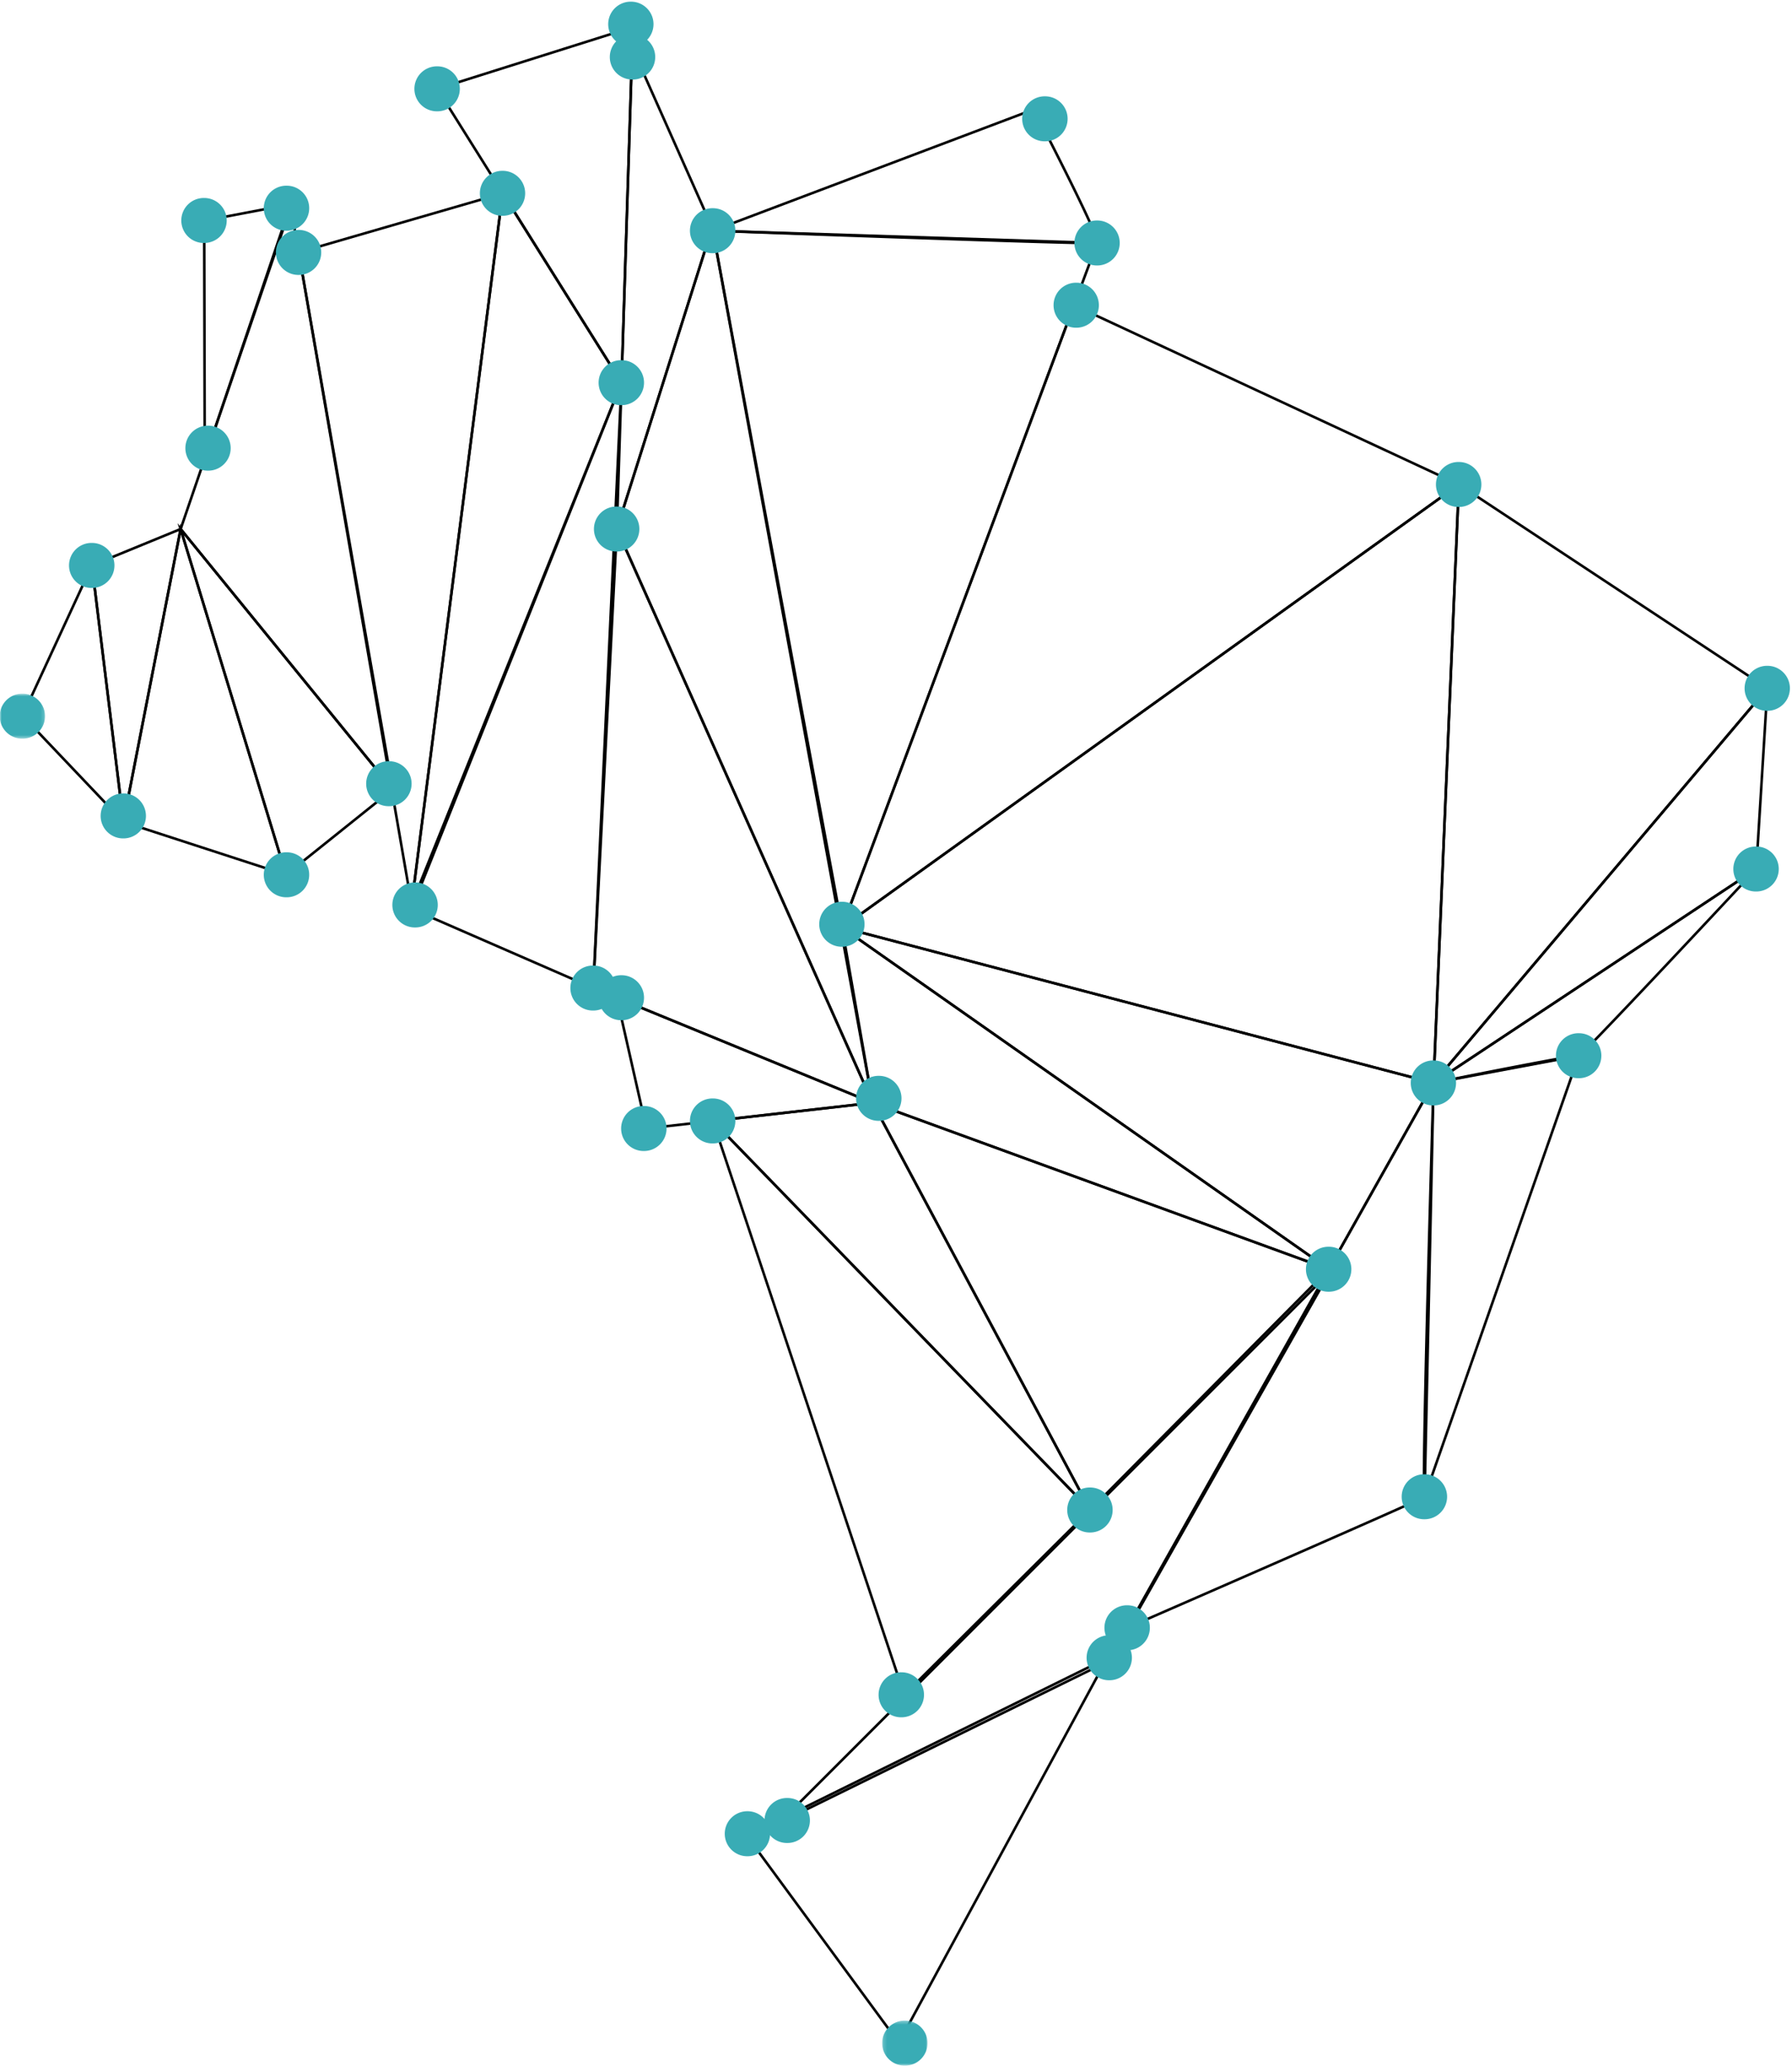 <svg xmlns="http://www.w3.org/2000/svg" xmlns:xlink="http://www.w3.org/1999/xlink" width="510" height="588" viewBox="0 0 510 588">
    <defs>
        <path id="a" d="M0 .728h12.816v12.807H0z"/>
        <path id="c" d="M.184.354h12.817V13.16H.184z"/>
    </defs>
    <g fill="none" fill-rule="evenodd">
        <path fill="#000" d="M212.551 522.441l-.294.216L255.843 582 316 471l-104 51.306.257.351.294-.216.161.327 101.554-50.098-58.515 107.97-42.906-58.415-.294.216.161.327z"/>
        <path fill="#000" d="M221.815 518.702l.26.258 154.64-154.64-61.079 107.894-93.982 46.161.161.327.26.258-.26-.258.162.327 94.185-46.26L380 360 220 520l1.977-.971z"/>
        <path fill="#000" d="M320.84 463.223l.146.335s21.15-9.216 42.301-18.486a8250.677 8250.677 0 0 0 29.083-12.797c3.966-1.757 7.271-3.233 9.586-4.282 1.158-.523 2.068-.942 2.692-1.236.31-.148.55-.264.717-.349.084-.043.148-.078.201-.109l.079-.05.059-.054.051-.068a.368.368 0 0 0-.227-.545l-.095-.012v.35l.24-.255a.35.35 0 0 0-.24-.095v.35l.24-.255-.188.199.264-.09c-.007-.006 0-.03-.075-.11l-.19.2.265-.09-.03.01.03-.008v-.002l-.03.01.03-.008a2.976 2.976 0 0 1-.047-.418c-.05-.716-.075-2.175-.075-4.22 0-11.036.68-39.28 1.36-64.757a16996.353 16996.353 0 0 1 1.244-44.247l.117-3.948.045-1.487-88.407 157.295 1-.436-.147-.335.32.18L408.3 308.354l-.319-.18-.366-.01c0 .003-2.72 90.863-2.72 112.973 0 1.53.013 2.732.041 3.557.014.413.032.731.055.957.012.115.024.204.043.288l.05.14.085.115a.383.383 0 0 0 .263.106v-.35l-.138.321c.08.032.114.027.138.029v-.35l-.138.321.142-.332-.285.222.143.11.142-.332-.285.222.287-.223h-.364a.37.37 0 0 0 .077.223l.287-.223h-.364.36l-.31-.183a.356.356 0 0 0-.05.183h.36l-.31-.183.285.168-.216-.251-.07.083.286.168-.216-.251.121.14-.105-.153-.016.013.121.14-.105-.153a4.77 4.77 0 0 1-.34.178c-1.565.773-7.627 3.485-15.814 7.104-12.283 5.431-29.375 12.918-43.394 19.046-7.01 3.064-13.252 5.79-17.742 7.749l-5.297 2.31-1.93.841.146.335.32.18-.32-.18zM35.128 233.893l.265-.251-28.549-30.04 19.114-41.374 8.807 71.71.363-.045.265-.251-.265.251.363-.044-9.12-74.26-20.399 44.156 29.654 31.203-.135-1.1zM124.457 25.28l.11.348 55.122-17.393-.128 5.346-3.006 94.108-51.788-82.604-.31.194.11.349-.11-.349-.31.195 53.063 84.637 3.083-96.51.152-6.371-56.55 17.843.252.4z"/>
        <path fill="#000" d="M202.689 64.76l.334-.149-23.411-52.63-4.51 141.2 27.977-88.443-.056-.127-.334.149-.35-.11-26.337 83.259 4.24-132.712 22.112 49.711.335-.148-.35-.11zM51.408 150.545l-.284.231 61.252 75.175L82.864 57.445l-31.868 93.174.128.157.284-.231.346.118 30.881-90.286 28.537 162.937-59.48-73-.284.231.346.118z"/>
        <path fill="#000" d="M58.268 130.489h.366l-.152-67.377 23.72-4.517-24.28 71.777.346.117h.366-.366l.347.117 24.682-72.963-25.548 4.865.158 70.19.708-2.092zM26.164 160.908l.14.338 24.615-10.105-15.709 80.422-8.683-70.7-.363.045.14.338-.14-.338-.363.045 9.244 75.271 16.852-86.275-26.13 10.727.034.277z"/>
        <path fill="#000" d="M35.128 233.893l-.114.348 46.949 15.266L51.33 149.035 34.706 234.14l.308.101.114-.348.359.07 15.999-81.908 29.368 96.323-45.613-14.833-.113.348.359.07z"/>
        <path fill="#000" d="M81.408 248.942l.35-.106-29.456-96.616 58.955 72.358-30.077 24.08.228.284.35-.106-.35.106.229.285 30.654-24.54-61.776-75.817 30.7 100.695.422-.338z"/>
        <path fill="#000" d="M85.013 71.837l-.36.062 32.541 187.91 26.295-205.304-58.892 17.072.056.322.36-.062.102.35 57.506-16.67-25.535 199.376L85.374 71.774l-.36.063.101.35z"/>
        <path fill="#000" d="M143.055 55.011l-.31.195 33.728 53.73-58.608 145.632 25.552-199.51-.362-.047-.31.195.31-.195-.363-.046-26.277 205.167 60.876-151.268-34.47-54.912-.13 1.013z"/>
        <path fill="#000" d="M176.882 108.9l-.34-.135-59.874 150.058 52.52 22.897 8.16-174.977-.805 2.022.339.135-.366-.017-8.01 171.742-50.895-22.189 59.61-149.4-.339-.136-.366-.017z"/>
        <path fill="#000" d="M175.552 150.545l-.366-.018-6.717 130.886 80.596 33.102-73.801-165.512-.078 1.524.366.018-.335.15 72.437 162.45-78.428-32.212 6.691-130.37-.365-.018-.335.15z"/>
        <path fill="#000" d="M175.552 283.926l-.357.08 8.49 37.535 66.13-7.508-74.776-30.712.156.686.357-.08-.14.337 71.492 29.363-62.65 7.114-8.345-36.895-.357.08-.14.338z"/>
        <path fill="#000" d="M175.552 150.545l-.335.15 74.054 166.078-46.487-253.525-27.623 87.319.056.127.335-.149.349.11 26.693-84.383 44.854 244.615-71.562-160.491-.334.149.349.11z"/>
        <path fill="#000" d="M202.875 65.65l.13.342 91.337-34.522-.129-.342-.324.169.778 1.503c1.734 3.356 6.07 11.788 9.972 19.702 1.95 3.956 3.793 7.783 5.145 10.778.676 1.497 1.23 2.787 1.612 3.775.191.495.339.914.437 1.242.099.324.144.57.141.655v.022l.155.023-.131-.08-.025.057.156.023-.131-.08.234.142-.086-.26a.282.282 0 0 0-.148.117l.234.143-.086-.26.062.184-.04-.19-.022.007.062.183-.04-.19c0 .003-.145.016-.345.02-.204.007-.485.01-.834.01-6.118 0-33.156-.885-58.647-1.77-12.746-.441-25.11-.884-34.287-1.216-4.588-.165-8.38-.304-11.024-.4l-4.142-.152-.014.365.13.342-.13-.342-.014.366c.005 0 95.832 3.537 108.128 3.538.377 0 .677-.004.897-.01.112-.004.202-.009.276-.014.08-.01.122-.008.215-.037a.465.465 0 0 0 .284-.273.711.711 0 0 0 .045-.268c-.003-.27-.085-.587-.22-1.023-.513-1.609-1.882-4.694-3.659-8.456-5.327-11.274-14.288-28.511-14.29-28.513l-.15-.289-93.336 35.278 1.81.067.014-.366z"/>
        <path fill="#000" d="M202.875 65.65l-.36.067 37.006 199.58 73.262-196.5-110.35-3.527.082.447.36-.067-.012.366 108.878 3.48-71.982 193.069-36.524-196.981-.36.066-.012.366z"/>
        <path fill="#000" d="M305.66 86.856l-.155.33 108.963 50.754-174.066 124.993 65.6-175.95-.343-.127-.154.33.154-.33-.343-.127-66.439 178.2L415.91 137.804 305.454 86.357l-.138.372z"/>
        <path fill="#000" d="M415.189 137.872l-.202.305 87.462 57.776-94.056 111.171 7.162-169.236-.366-.016-.202.305.202-.305-.366-.015-7.252 171.37 95.968-113.43-88.688-58.586-.028.646z"/>
        <path fill="#000" d="M415.189 137.872l-.214-.296-176.18 126.51 169.533 44.559 7.258-171.508-.61.439.213.296-.366-.015-7.187 169.85-167.152-43.933L415.403 138.17l-.214-.297-.366-.015z"/>
        <path fill="#000" d="M239.64 263.93l-.093.353L407.43 308.41l-29.365 52.247-138.215-97.025-.211.3-.093.352.093-.353-.21.3 138.878 97.489 30.225-53.777-170.77-44.883 1.666 1.17z"/>
        <path fill="#000" d="M239.64 263.93l-.36.063 8.755 50.107 132.632 48.382-141.54-99.358.152.87.36-.064-.21.3 136.28 95.664-127.025-46.336-8.683-49.69-.361.062-.21.3z"/>
        <path fill="#000" d="M202.875 318.994l.042.363 45.237-5.136 60.548 113.362-105.564-108.844-.263.255.042.363-.042-.363-.263.254 109.186 112.578-63.233-118.388-46.47 5.277.517.533z"/>
        <path fill="#000" d="M202.875 318.994l-.263.254L309.735 429.7l-52.228 51.916-54.285-162.737-.347.116-.263.254.263-.254-.347.115 54.658 163.856 53.578-53.256L202.02 317.587l.507 1.522z"/>
        <path fill="#000" d="M248.36 313.83l-.323.171 62.123 116.312 68.689-69.273-131.263-47.882.45.843.324-.171-.126.343 129.292 47.163-67.187 67.758-61.657-115.436-.322.172-.126.343zM407.982 308.176l.28.236 94.299-111.459-3.091 50.14-91.69 60.778.202.305.28.236-.28-.236.202.304 91.993-60.978 3.25-52.706-97.38 115.1 2.137-1.416z"/>
        <path fill="#000" d="M407.982 308.176l-.366-.008-2.6 120.065 44.873-128.28-42.266 7.918-.007.297.366.008.068.359 40.731-7.63-42.933 122.734 2.5-115.455-.366-.008.068.359z"/>
        <path fill="#000" d="M407.982 308.176l.202.304 91.841-60.878-.202-.305-.268-.249-2.13 2.283a8188.435 8188.435 0 0 1-27.43 29.238c-5.397 5.72-10.524 11.123-14.352 15.094a350.606 350.606 0 0 1-4.635 4.743 51.546 51.546 0 0 1-1.339 1.298 7.587 7.587 0 0 1-.37.326l-.086.064-.004.003.136.24v-.27c-.127.008-.128.032-.136.03l.136.24v-.27.353l.252-.247a.353.353 0 0 0-.252-.106v.353l.252-.247-.003-.003c-.068-.065-.119-.082-.157-.096-.11-.034-.163-.029-.241-.031-.207 0-.513.032-.95.09-3.242.43-13.31 2.35-22.589 4.163-9.276 1.814-17.746 3.521-17.747 3.521l.072.359.202.304-.202-.304.073.358 1.66-.334c3.708-.743 13.013-2.6 21.682-4.274a957.373 957.373 0 0 1 11.743-2.206c1.617-.29 3-.528 4.049-.693 1.04-.164 1.775-.256 2.007-.253h.033l.008.001.02-.165-.049.159.03.006.02-.165-.05.159.094-.308-.225.226c.068.065.11.072.131.082l.094-.308-.225.226.258-.258-.26.255a.379.379 0 0 0 .27.114c.114-.005.153-.032.192-.047.07-.036.115-.07.174-.115.222-.172.584-.507 1.104-1.012 3.875-3.773 16.185-16.783 27.538-28.863 11.352-12.077 21.737-23.214 21.738-23.215l2.113-2.265-95.98 63.622 1.83-.37-.072-.357z"/>
        <path fill="#39ACB5" d="M303.841 33.814a6.406 6.406 0 0 1-6.41 6.402 6.404 6.404 0 1 1 0-12.806c3.54 0 6.41 2.868 6.41 6.404M186.475 16.235a6.407 6.407 0 0 1-6.41 6.402 6.404 6.404 0 1 1 0-12.806c3.54 0 6.41 2.867 6.41 6.404M32.572 160.91a6.407 6.407 0 0 1-6.41 6.401 6.404 6.404 0 1 1 0-12.806c3.54 0 6.41 2.867 6.41 6.405"/>
        <g transform="translate(0 196.673)">
            <mask id="b" fill="#fff">
                <use xlink:href="#a"/>
            </mask>
            <path fill="#39ACB5" d="M12.816 7.133a6.407 6.407 0 0 1-6.41 6.402 6.404 6.404 0 1 1 0-12.807c3.54 0 6.41 2.868 6.41 6.405" mask="url(#b)"/>
        </g>
        <path fill="#39ACB5" d="M41.536 232.189a6.407 6.407 0 0 1-6.41 6.402 6.404 6.404 0 1 1 0-12.807c3.54 0 6.41 2.868 6.41 6.405M117.14 223.025a6.407 6.407 0 0 1-6.41 6.402 6.404 6.404 0 1 1 0-12.806c3.54 0 6.41 2.867 6.41 6.404M88 248.944a6.407 6.407 0 0 1-6.41 6.401 6.404 6.404 0 1 1 0-12.806c3.54 0 6.41 2.868 6.41 6.405M209.283 65.652a6.407 6.407 0 0 1-6.41 6.401 6.404 6.404 0 1 1 0-12.806c3.54 0 6.41 2.867 6.41 6.405M318.67 69.148a6.407 6.407 0 0 1-6.41 6.402 6.404 6.404 0 1 1 0-12.807c3.54 0 6.41 2.868 6.41 6.405M312.736 86.857a6.407 6.407 0 0 1-6.41 6.402 6.404 6.404 0 1 1 0-12.807c3.54 0 6.41 2.868 6.41 6.405M181.96 150.546a6.407 6.407 0 0 1-6.41 6.402 6.404 6.404 0 1 1 0-12.806c3.54 0 6.41 2.867 6.41 6.404M421.597 137.874a6.407 6.407 0 0 1-6.41 6.401 6.404 6.404 0 1 1 0-12.806c3.54 0 6.41 2.868 6.41 6.405M509.402 195.876a6.407 6.407 0 0 1-6.41 6.402 6.404 6.404 0 1 1 0-12.807c3.54 0 6.41 2.868 6.41 6.405M506.231 247.299a6.407 6.407 0 0 1-6.41 6.401 6.404 6.404 0 1 1 0-12.806c3.54 0 6.41 2.867 6.41 6.405M175.255 281.174a6.407 6.407 0 0 1-6.41 6.402 6.404 6.404 0 1 1 0-12.806c3.54 0 6.41 2.867 6.41 6.404"/>
        <path fill="#39ACB5" d="M183.29 283.928a6.407 6.407 0 0 1-6.41 6.402 6.404 6.404 0 1 1 0-12.807c3.54 0 6.41 2.868 6.41 6.405M189.698 321.142a6.407 6.407 0 0 1-6.41 6.402 6.404 6.404 0 1 1 0-12.806c3.54 0 6.41 2.867 6.41 6.404M124.59 257.528a6.407 6.407 0 0 1-6.41 6.402 6.404 6.404 0 1 1 0-12.806c3.54 0 6.41 2.867 6.41 6.404M455.744 300.43a6.407 6.407 0 0 1-6.41 6.402 6.404 6.404 0 1 1 0-12.806c3.54 0 6.41 2.867 6.41 6.404M414.39 308.177a6.407 6.407 0 0 1-6.41 6.402 6.404 6.404 0 1 1 0-12.807c3.54 0 6.41 2.868 6.41 6.405M262.97 482.292a6.407 6.407 0 0 1-6.41 6.401 6.404 6.404 0 1 1 0-12.806c3.54 0 6.41 2.868 6.41 6.405M327.248 463.225a6.407 6.407 0 0 1-6.41 6.401 6.404 6.404 0 1 1 0-12.806c3.54 0 6.41 2.867 6.41 6.405"/>
        <path fill="#39ACB5" d="M322.14 471.754a6.407 6.407 0 0 1-6.41 6.402 6.404 6.404 0 1 1 0-12.807c3.54 0 6.41 2.868 6.41 6.405M411.84 425.937a6.407 6.407 0 0 1-6.409 6.401 6.404 6.404 0 1 1 0-12.806c3.54 0 6.41 2.867 6.41 6.405M219.158 521.836a6.407 6.407 0 0 1-6.41 6.402 6.404 6.404 0 1 1 0-12.807c3.54 0 6.41 2.868 6.41 6.405"/>
        <g transform="translate(250.976 574.664)">
            <mask id="d" fill="#fff">
                <use xlink:href="#c"/>
            </mask>
            <path fill="#39ACB5" d="M13.001 6.759a6.407 6.407 0 0 1-6.41 6.401 6.404 6.404 0 1 1 0-12.806c3.54 0 6.41 2.867 6.41 6.405" mask="url(#d)"/>
        </g>
        <path fill="#39ACB5" d="M209.283 318.995a6.407 6.407 0 0 1-6.41 6.402 6.404 6.404 0 1 1 0-12.806c3.54 0 6.41 2.867 6.41 6.404M316.658 429.706a6.407 6.407 0 0 1-6.41 6.401 6.404 6.404 0 1 1 0-12.806c3.54 0 6.41 2.868 6.41 6.405M384.595 361.19a6.407 6.407 0 0 1-6.41 6.401 6.404 6.404 0 1 1 0-12.806c3.54 0 6.41 2.867 6.41 6.404M246.048 263.018a6.407 6.407 0 0 1-6.41 6.402 6.404 6.404 0 1 1 0-12.807c3.54 0 6.41 2.868 6.41 6.405M256.562 312.56a6.407 6.407 0 0 1-6.41 6.402 6.404 6.404 0 1 1 0-12.806c3.54 0 6.41 2.867 6.41 6.404M230.5 518.063a6.407 6.407 0 0 1-6.41 6.401 6.404 6.404 0 1 1 0-12.806c3.54 0 6.41 2.867 6.41 6.405M149.463 55.013a6.407 6.407 0 0 1-6.41 6.402 6.404 6.404 0 1 1 0-12.807c3.54 0 6.41 2.868 6.41 6.405M183.29 108.902a6.407 6.407 0 0 1-6.41 6.401 6.404 6.404 0 1 1 0-12.806c3.54 0 6.41 2.867 6.41 6.405M91.422 71.838a6.407 6.407 0 0 1-6.41 6.402 6.404 6.404 0 1 1 0-12.807c3.54 0 6.41 2.868 6.41 6.405"/>
        <path fill="#39ACB5" d="M88 59.248a6.407 6.407 0 0 1-6.41 6.402 6.404 6.404 0 1 1 0-12.806c3.54 0 6.41 2.867 6.41 6.404M65.652 127.538a6.407 6.407 0 0 1-6.41 6.402 6.404 6.404 0 1 1 0-12.807c3.54 0 6.41 2.868 6.41 6.405M130.865 25.28a6.407 6.407 0 0 1-6.41 6.402 6.404 6.404 0 1 1 0-12.806c3.54 0 6.41 2.867 6.41 6.405M185.986 6.88a6.407 6.407 0 0 1-6.41 6.402 6.404 6.404 0 1 1 0-12.807c3.54 0 6.41 2.868 6.41 6.405M64.524 62.745a6.407 6.407 0 0 1-6.41 6.401 6.404 6.404 0 1 1 0-12.806c3.54 0 6.41 2.867 6.41 6.405"/>
    </g>
</svg>
